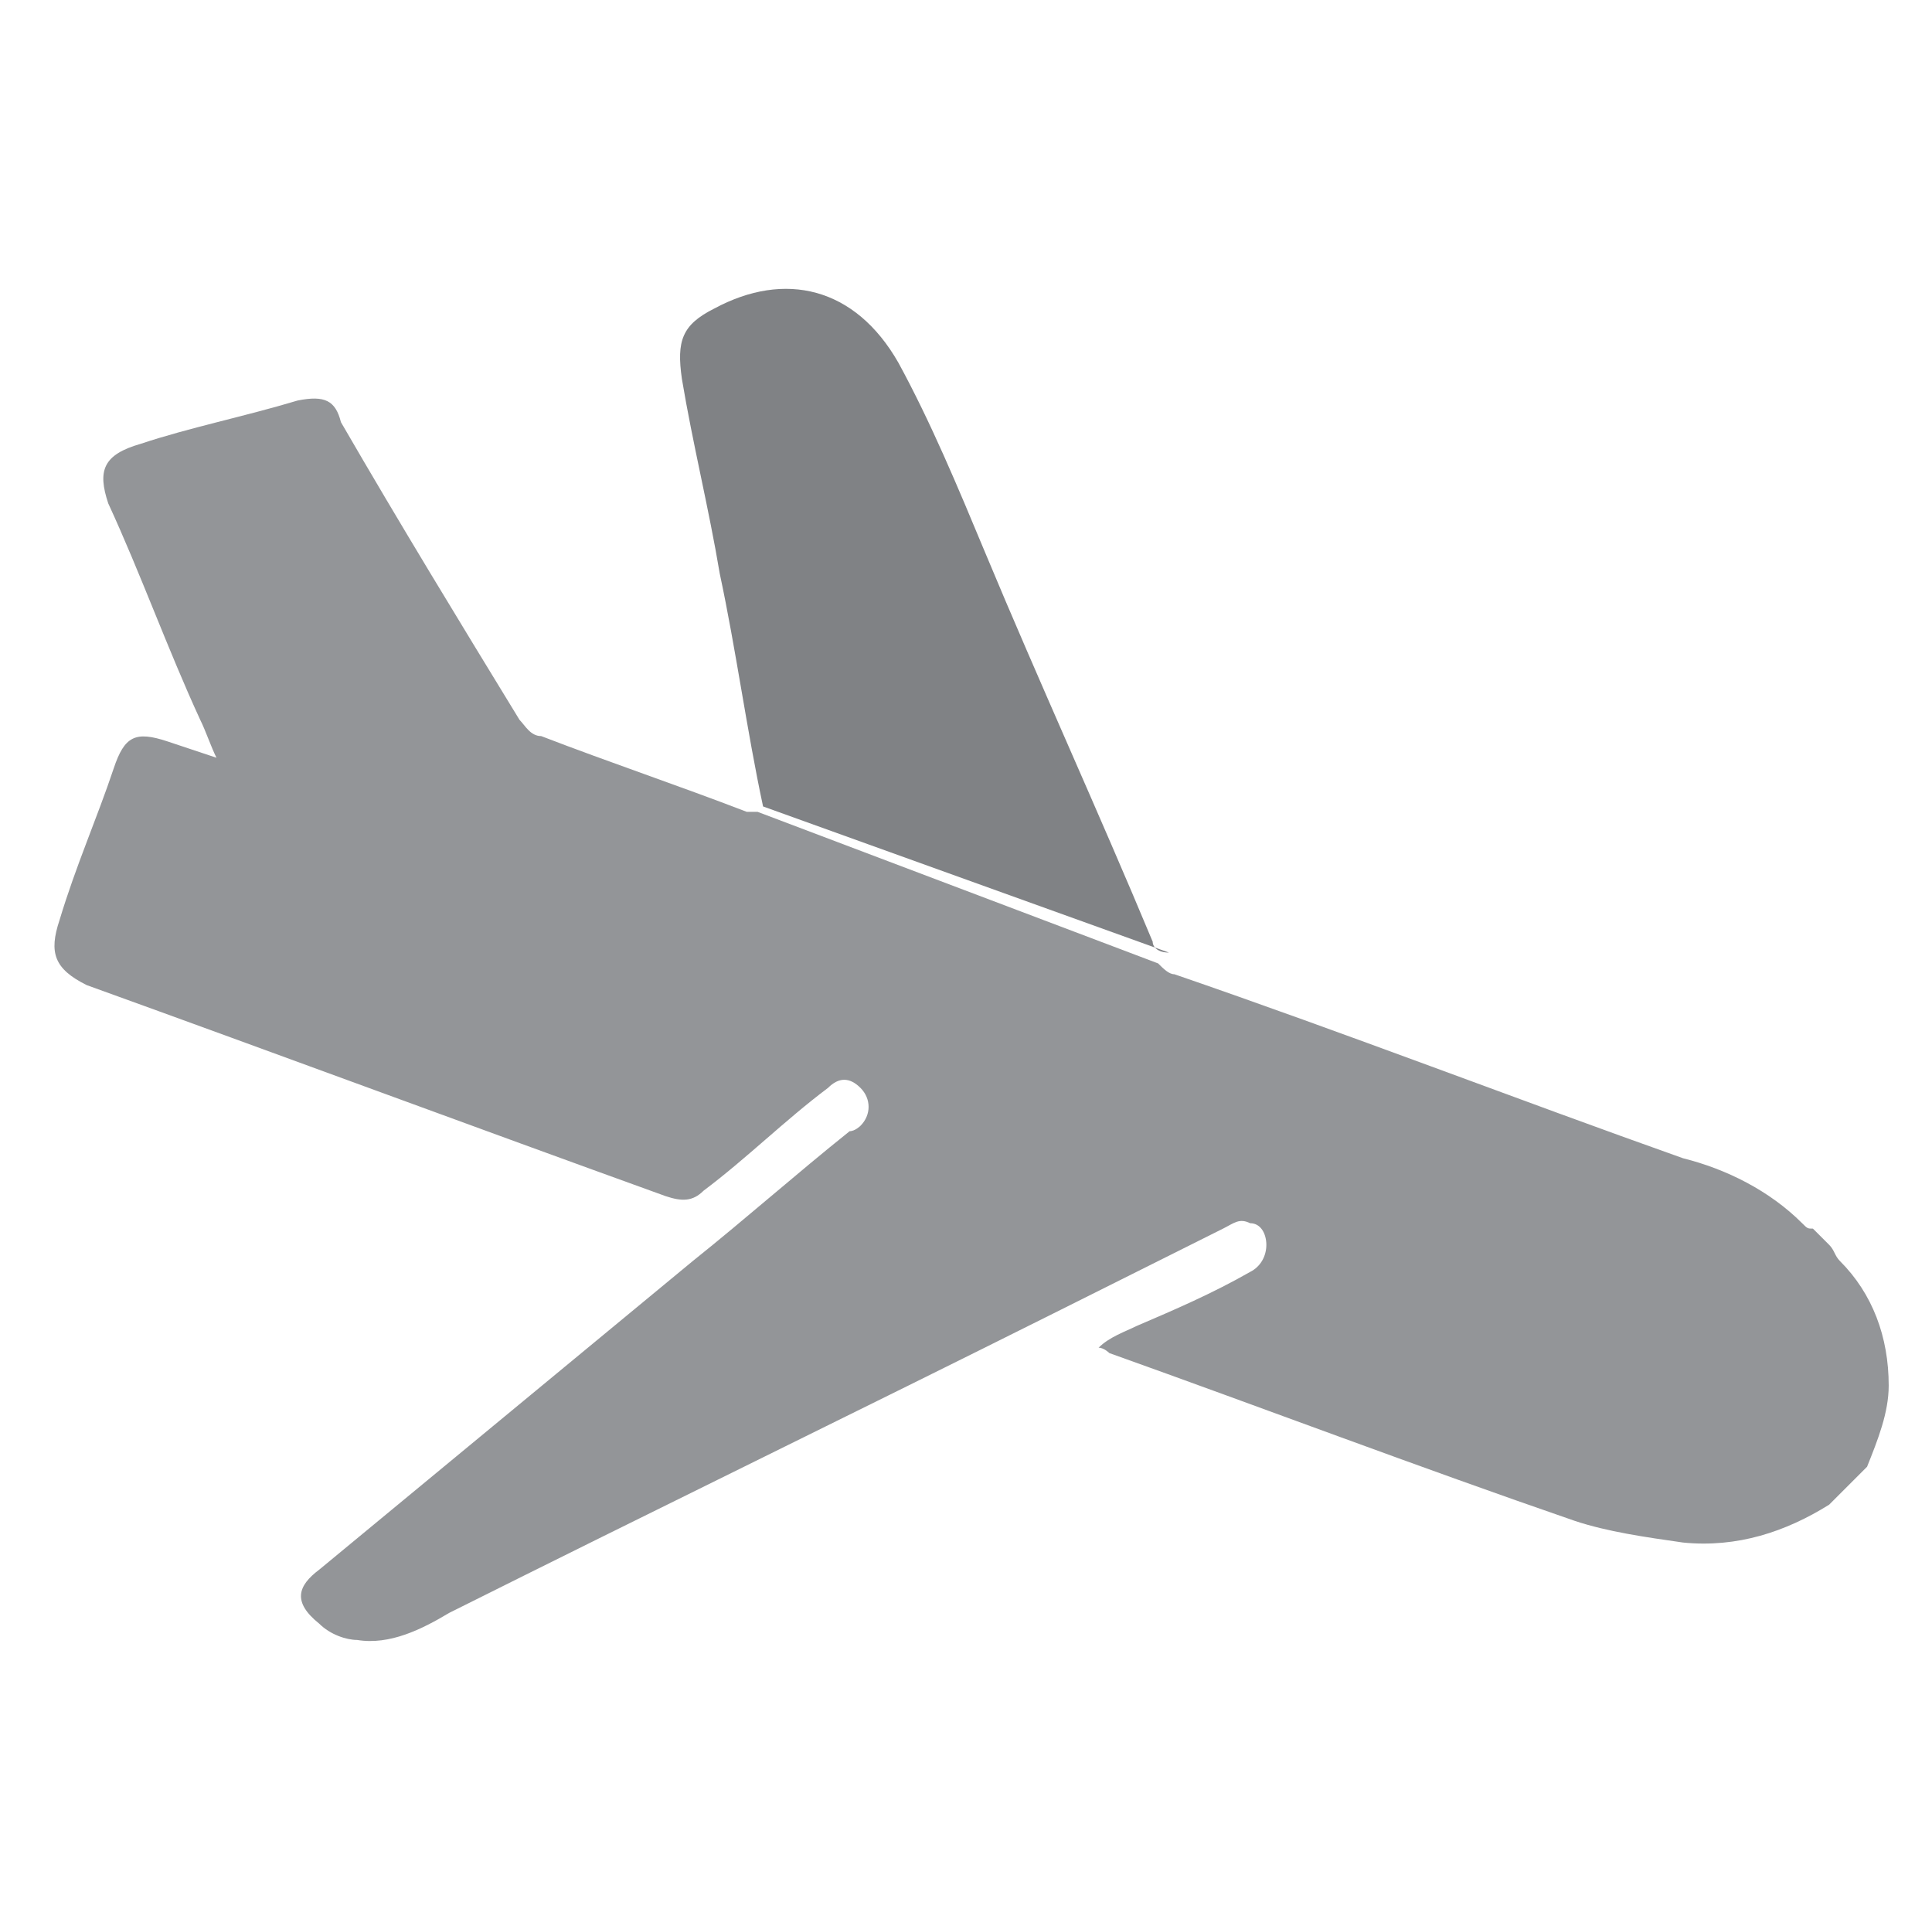 <?xml version="1.0" encoding="utf-8"?>
<!-- Generator: Adobe Illustrator 24.3.0, SVG Export Plug-In . SVG Version: 6.00 Build 0)  -->
<svg version="1.1" id="Layer_1" xmlns="http://www.w3.org/2000/svg" xmlns:xlink="http://www.w3.org/1999/xlink" x="0px" y="0px"
	 viewBox="0 0 35.7 35.4" style="enable-background:new 0 0 35.7 35.4;" xml:space="preserve">
<style type="text/css">
	.st0{fill:#808285;}
	.st1{fill:#939598;}
</style>
<g>
	<path class="st0" d="M21.3,17.4c-1-2.4-2.1-4.8-3.1-7.2c-0.5-1.2-1-2.4-1.6-3.5c-0.8-1.4-2.1-1.7-3.4-1c-0.6,0.3-0.7,0.6-0.6,1.3
		c0.2,1.2,0.5,2.4,0.7,3.6c0.3,1.4,0.5,2.9,0.8,4.3l7.5,2.7C21.4,17.6,21.3,17.5,21.3,17.4z"/>
	<path class="st1" d="M34.9,25.6c0-0.9-0.3-1.7-0.9-2.3c-0.1-0.1-0.1-0.2-0.2-0.3c-0.1-0.1-0.2-0.2-0.3-0.3c-0.1,0-0.1,0-0.2-0.1
		c-0.6-0.6-1.4-1-2.2-1.2c-3.1-1.1-6.2-2.3-9.4-3.4c-0.1,0-0.2-0.1-0.3-0.2L14,15v0c-0.1,0-0.1,0-0.2,0c-1.3-0.5-2.5-0.9-3.8-1.4
		c-0.2,0-0.3-0.2-0.4-0.3c-1.1-1.8-2.2-3.6-3.3-5.5C6.2,7.4,6,7.3,5.5,7.4c-1,0.3-2,0.5-2.9,0.8C1.9,8.4,1.8,8.7,2,9.3
		c0.6,1.3,1.1,2.7,1.7,4c0.1,0.2,0.2,0.5,0.3,0.7c-0.3-0.1-0.6-0.2-0.9-0.3c-0.6-0.2-0.8-0.1-1,0.5c-0.3,0.9-0.7,1.8-1,2.8
		c-0.2,0.6-0.1,0.9,0.5,1.2c3.6,1.3,7.1,2.6,10.7,3.9c0.3,0.1,0.5,0.1,0.7-0.1c0.8-0.6,1.5-1.3,2.3-1.9c0.2-0.2,0.4-0.2,0.6,0
		c0.2,0.2,0.2,0.5,0,0.7c0,0-0.1,0.1-0.2,0.1c-1,0.8-1.9,1.6-2.9,2.4c-2.3,1.9-4.6,3.8-6.9,5.7c-0.4,0.3-0.5,0.6,0,1
		c0.2,0.2,0.5,0.3,0.7,0.3c0.6,0.1,1.2-0.2,1.7-0.5c3.8-1.9,7.5-3.7,11.3-5.6c1-0.5,2-1,3-1.5c0.2-0.1,0.3-0.2,0.5-0.1
		c0.2,0,0.3,0.2,0.3,0.4c0,0.2-0.1,0.4-0.3,0.5c-0.7,0.4-1.4,0.7-2.1,1c-0.2,0.1-0.5,0.2-0.7,0.4c0.1,0,0.2,0.1,0.2,0.1
		c2.8,1,5.7,2.1,8.6,3.1c0.6,0.2,1.3,0.3,2,0.4c1,0.1,1.9-0.2,2.7-0.7c0.2-0.2,0.5-0.5,0.7-0.7C34.7,26.6,34.9,26.1,34.9,25.6z"/>
</g>
</svg>
